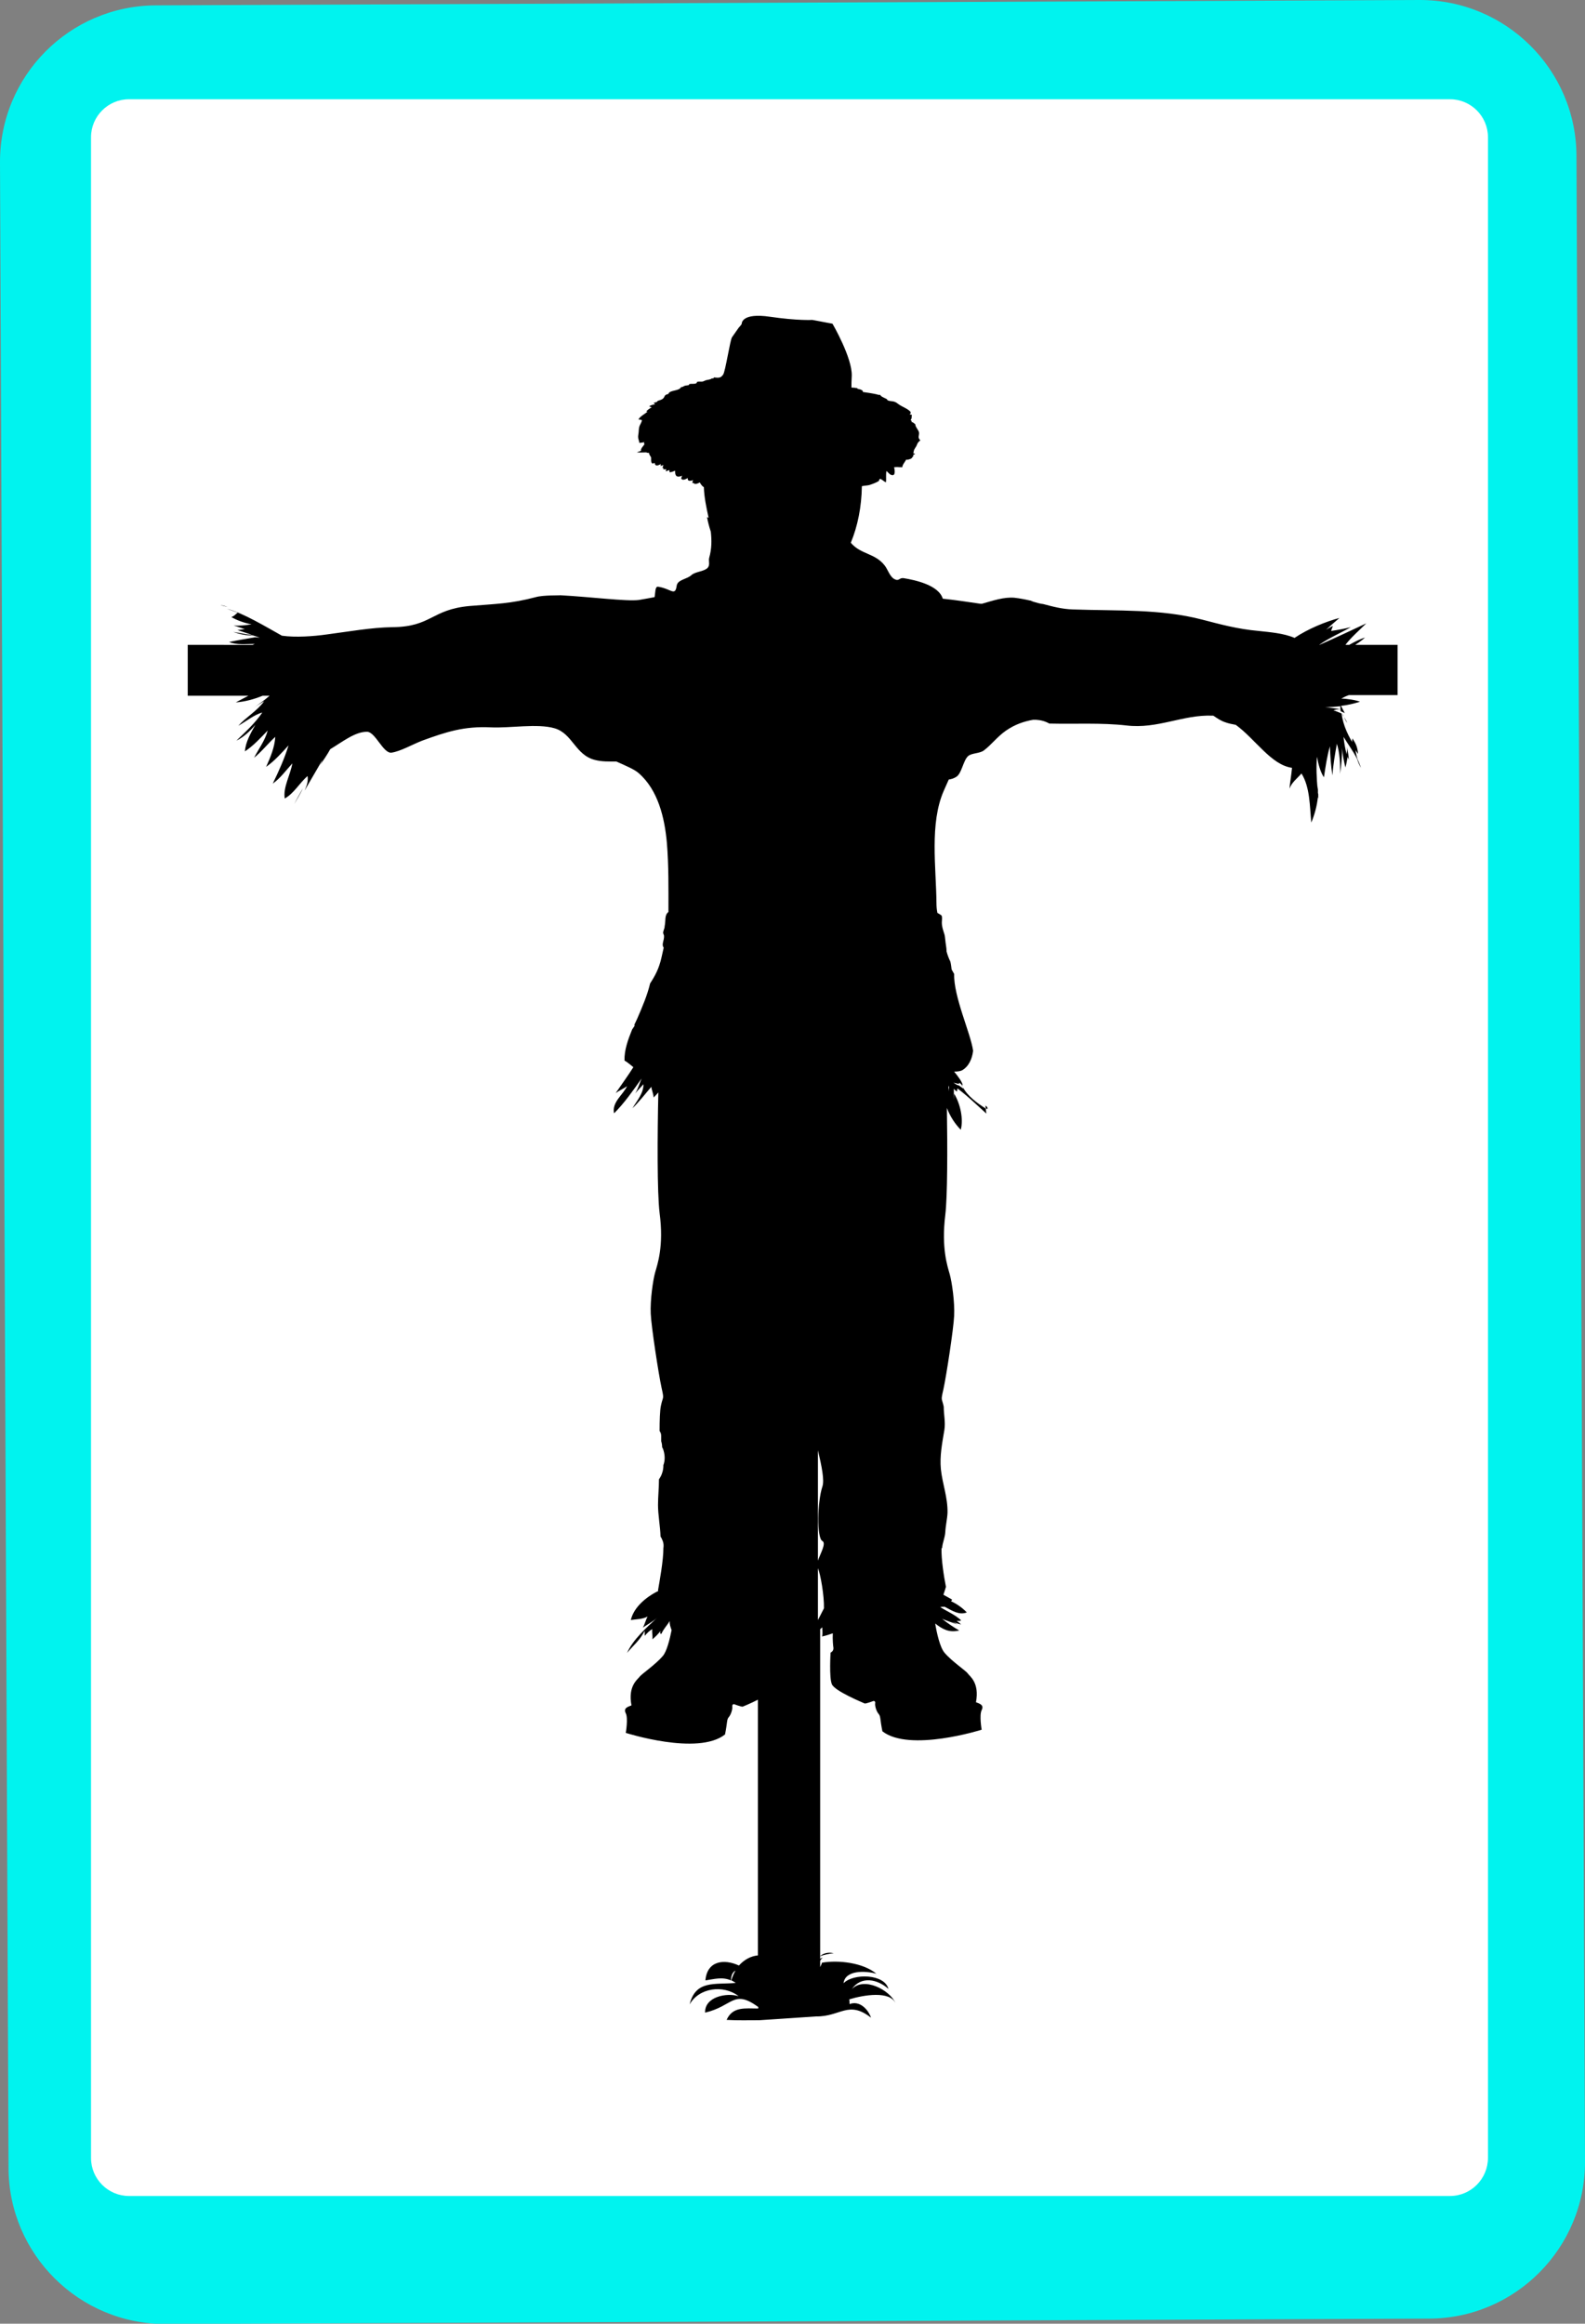 <?xml version="1.0" encoding="utf-8"?>
<!-- Generator: Adobe Illustrator 21.1.0, SVG Export Plug-In . SVG Version: 6.00 Build 0)  -->
<svg version="1.1" id="Layer_1" xmlns="http://www.w3.org/2000/svg" xmlns:xlink="http://www.w3.org/1999/xlink" x="0px" y="0px"
	 viewBox="0 0 501.5 735.1" style="enable-background:new 0 0 501.5 735.1;" xml:space="preserve">
<rect x="0" y="0" width="501.5" height="735.1" fill="#808080" stroke="none"/>
<style type="text/css">
	.st0{fill:#00F3EF;}
	.st1{fill:#FFFFFF;}
</style>
<g id="XMLID_1_">
	<g id="XMLID_7942_">
		<g id="XMLID_7943_">
			<g id="XMLID_7944_">
				<path id="XMLID_7945_" class="st0" d="M452.2,733.5l-399.8,1.7c-27.3,0.1-49.6-22-49.7-49.3L0,51.4C-0.1,24,22,1.8,49.3,1.7
					L449.1,0c27.3-0.1,49.6,22,49.7,49.3l2.7,634.5C501.6,711.1,479.5,733.4,452.2,733.5z"/>
			</g>
			<path class="st1" d="M458.8,694.7h-418c-6.6,0-12-5.4-12-12V43.4c0-6.6,5.4-12,12-12h418c6.6,0,12,5.4,12,12v639.2
				C470.8,689.3,465.4,694.7,458.8,694.7z"/>
		</g>
	</g>
</g>
<g>
	<path d="M95.8,249.4c-0.9,1.7-1.9,3.3-2.7,5C93.9,252.9,95.1,251.1,95.8,249.4z"/>
	<path d="M69.7,191.4c0.7,0.2,1.4,0.4,2.3,0.6C71.2,191.7,70.4,191.5,69.7,191.4z"/>
	<path d="M416,241.3c0,2.5,0,4.9,0,7.4C416.2,246.2,416.2,243.7,416,241.3z"/>
	<path d="M424.6,225.8c0.2,0.3,0.4,0.6,0.6,0.9C425.1,226.4,424.9,226.1,424.6,225.8C424.7,225.8,424.7,225.8,424.6,225.8z"/>
	<path d="M427.8,235.8c0.6,0.9,1.3,1.8,1.9,2.7c-0.2-2.2-0.7-3.3-1.8-4.9C427.8,234.4,427.7,235.1,427.8,235.8z"/>
	<path d="M425.2,226.8c0.3,0.7,0.7,1.3,1,1.9C426.1,228.1,425.6,227.4,425.2,226.8z"/>
	<path d="M442.2,220.1V204h-13.4c1.1-0.7,2.2-1.5,3.1-2.3c-1.7,0.5-3.4,1.4-5,2.3h-1.2c1.9-2.5,4.4-4.6,6.6-6.8
		c-4.9,2.3-9.8,4.6-14.8,6.8h-0.1c3.1-2.2,6.7-3.7,10-5.6c-2,0.5-4.1,0.9-6.2,1.2c0.1-0.6,0.4-1,0.5-1.6c-0.9,0.5-1.5,0.8-2.1,1.2
		c1.4-1.3,2.8-2.5,4.2-3.7c-4.2,1.1-9.9,3.4-14.2,6.3c-3.5-1.5-7.8-1.8-11.4-2.2c-6.7-0.6-12.1-2.1-17.9-3.6
		c-13.1-3.4-26.5-2.7-40.8-3.2c-3.4-0.1-6.4-0.9-9.4-1.7c-1-0.1-2-0.4-3-0.7c-0.4-0.1-0.7-0.3-1-0.4c0,0-0.1,0-0.1,0
		c-1.7-0.4-3.3-0.7-5-0.9c-3.3-0.3-6.8,0.9-10.3,1.9c-0.2,0-0.3,0-0.5,0c-4.1-0.6-8-1.2-11.9-1.6c-1.3-4.3-8.7-5.9-12.4-6.5
		c-1.4-0.2-1.4,1.1-2.9,0.3c-1.4-0.7-2.1-3-3-4.2c-3.1-4.1-7.6-3.5-10.8-7.3c2.2-5.3,3.4-11.4,3.5-17.9c0.9-0.2,2-0.2,2.5-0.4
		c0.9-0.3,2-0.7,2.8-1.2c0.4-0.3-0.1-0.6,0.6-0.7c0.6,0.3,1.1,0.8,1.7,1.1c0.2-1.2-0.1-2.4,0.2-3.6c0.5,0.4,1.2,1.5,2.1,1.3
		c0.8-0.2,0.4-2.1,0.3-2.5c0.3,0,0.7-0.1,1.1,0c-0.1,0-0.3-0.1-0.4-0.1c0.6,0.1,1.3,0.1,1.9,0.1c0-0.8,0.9-1.7,1.2-2.4
		c0.6,0.1,0.9-0.1,1.3-0.2c0.8-0.3,0.5-0.6,1.1-1c-0.1-0.1-0.2-0.1-0.3-0.2c0.2-0.1,0.6-0.3,0.8-0.4c-0.2,0-0.4-0.2-0.7-0.3
		c0.2-0.2,0.2-0.3,0.2-0.5c0.1-0.7,0.6-1.2,0.9-1.8c0.3-0.7,0.3-1,1.2-1.7c-0.9-0.9-0.4-1.3-0.4-2.3c0-0.9-1.2-1.8-1.2-2.8
		c-0.4-0.2-0.5-0.6-1.2-0.7c0.1-0.3,0-0.5-0.3-0.6c0.5-0.5,0.3-1.2,0.4-1.7c-0.2,0-0.5-0.1-0.7-0.1c0.9-0.7-0.1-1.2-0.8-1.7
		c-1-0.6-2-1-2.8-1.6c-0.4-0.3-0.7-0.6-1.5-0.8c-0.4-0.1-1.3-0.1-1.7-0.3c-0.3-0.1-0.3-0.4-0.5-0.5c-0.6-0.3-1.9-0.8-2-1.3
		c-0.6,0.1-0.8-0.1-1.3-0.2c-1.4-0.3-2.8-0.5-4.2-0.7c0.2-0.6-1-0.9-1.7-1c0-0.1,0-0.1,0-0.2c-0.6-0.1-1.3-0.2-1.9-0.2
		c0-1,0-2.2,0.1-3.7c0.2-5.7-6.1-16.5-6.1-16.5l-6.4-1.2c0,0-4.4,0.3-13.4-1c-8.8-1.3-8.9,2-8.9,2.1c0,0.4-0.7,1-1,1.4
		c-0.7,1-1.4,2-2.1,3c-0.6,0.9-2.1,10.9-2.8,11.8c-0.7,1-1.2,1.1-2.9,0.9c-0.1,0.1-0.1,0.2-0.2,0.3c-0.2,0-0.4,0-0.5,0
		c-0.3,0.4-1.3,0.4-1.9,0.6c-0.3,0.1-0.6,0.3-1,0.4c-0.5,0.1-1.1-0.1-1.7,0.1c-0.2,0.1-0.1,0.3-0.2,0.4c-0.8,0.4-1.3,0.1-2.3,0.3
		c-0.1,0-0.1,0.3-0.1,0.3c-0.3,0.1-0.8,0.1-1.2,0.2c-0.5,0.1-0.6,0.4-1.3,0.5c-0.1,0-0.1-0.1,0-0.1c-0.5,1.4-3.7,0.9-4,2.2
		c-1.1,0.3-1.1,0.5-1.4,1.1c-0.4,0.6-0.9,0.8-2,1.1c-0.1,0.4-0.7,0.5-1.3,0.6c0.1,0.1,0.1,0.2,0.3,0.2c0,0,0,0.2,0.1,0.3
		c-0.6,0.1-1.5,0.3-1.8,0.7c0.3,0,0.5,0.2,0.8,0.2c-0.4,0.3-1.6,1-1.7,1.4c0.1,0,0.3,0,0.4,0c-0.9,0.8-2.4,1.5-2.9,2.5
		c0.4,0,0.8,0.1,1.1,0.2c0,0.6-0.6,1.4-0.8,2c-0.1,0.4-0.2,0.9-0.2,1.3c0,0.7-0.2,1.4-0.2,2c0,0.7,0.3,1.1,0.4,1.9
		c0.6,0,1.1-0.2,1.6-0.2c-0.1,0.1-0.1,0.4-0.2,0.5c0.1,0,0.2,0,0.3,0c-0.4,0.7-1.3,1.4-1.2,2.2c-0.4,0.2-0.9,0.3-1.3,0.5
		c1.1,0.1,2.2,0,3.2,0c0,0-0.1,0.1-0.2,0.1c0.3,0,0.6,0.1,0.9,0.1c-0.1,0.5,0.4,0.9,0.6,1.4c0.1,0.4-0.3,2.6,1.1,1.7
		c0.2,1,0.7,1.1,2,0.4c-0.1,0.2,0,0.5-0.2,0.6c0.3-0.1,0.7-0.1,1-0.3c0,0.3-0.3,0.6-0.3,0.9c0.1,0,0.2,0,0.3,0c0,0.1,0,0.3-0.1,0.4
		c0.4,0.1,0.8,0.1,1.1,0c-0.2,0.2-0.3,0.5-0.2,0.7c0.3-0.1,0.7-0.3,1.1-0.4c0,0.2,0,0.5,0.1,0.7c0.6,0,1.1-0.3,1.7-0.5
		c0,1,0,2.5,2.2,1.6c0,0.3-0.5,0.8-0.1,1.1c0.5,0.4,1.5-0.1,1.9-0.4c-0.1,0.9,0.4,1.1,1.7,0.7c-0.1,0.3-0.3,0.6-0.2,0.9
		c0.1,0,0.3,0,0.4,0c0.2,0.6,1.5,0.1,1.9-0.2c0.3,0.5,0.7,1.2,1.3,1.5c0.1,3.2,0.8,6.5,1.5,9.7l-0.5-0.2c0.3,1.6,0.7,3.1,1.2,4.6
		c0.3,2.7,0.3,5.4-0.5,8.2c-0.3,1,0.3,2.2-0.4,3.1c-1,1.3-4,1.3-5.2,2.4c-1.5,1.4-4.4,1.4-4.7,3.4c-0.5,3.5-1.8,0.9-5.9,0.3
		c-1-0.1-0.8,1.9-1.1,3.3c-1.6,0.3-3.2,0.6-5,0.9c-3.8,0.5-15.3-1-24.9-1.5c0,0.1-5.3-0.1-7.7,0.6c-8,2.1-12.4,2.1-20.9,2.8
		c-12.2,1.1-12,6.6-24.5,6.7c-6.6,0.1-13.8,1.4-20.7,2.3c-4.2,0.6-9.9,1-14.2,0.4c-4.7-2.6-12.4-7.3-17.4-8.5
		c1.2,0.4,2.3,0.8,3.4,1.2c-0.6,0.4-0.9,1-2,1.4c1.9,1.1,4.2,1.9,6.4,2.3c-1.9,0.3-3.7,0.5-5.7,0.4c1.3,0.3,2.4,0.8,3.6,1.1
		c-0.4,0-1.7,0.3-2.4,0.3c1.6,0.5,3.2,1.1,4.8,1.6c-2-0.2-4.1-0.7-6.1-1c2,0.7,4.1,1.2,6.2,1.1c0.7,0.2,1.5,0.5,2.2,0.7
		c-0.5,0-1-0.1-1.5-0.1c-2.7,0.5-5.5,0.9-8.2,1.5c2.4,1,5.4,0.6,8.1,0.6c-0.2,0.1-0.4,0.2-0.7,0.3H59.4v16.1h19.2
		c-1.3,0.7-2.7,1.4-4,2.1c2.9-0.2,5.8-1,8.5-2.1h2.2c-1.7,1.5-3.6,2.8-5.4,4.1c1.2-0.9,2.4-1.6,3.7-2.4c-2.2,3.1-5.8,5.1-8.2,7.8
		c2.5-1.4,5-3.5,7.6-4.2c-2.3,3.4-5.3,6.1-8.2,8.9c2.3-1.1,4.3-3,6-5c-1.5,2.7-3.1,5.4-3.3,8.4c2.7-1.8,4.9-4.2,7.2-6.6
		c-0.8,3.1-2.8,5.7-4.3,8.6c2.2-1.7,4.4-4.5,6.7-6.6c-0.2,3.3-1.5,6.4-2.9,9.5c2.7-1.9,4.9-4.4,7.1-6.8c-1.3,4.2-3.1,8.2-5,12.1
		c2.4-1.7,4.2-4.2,6.2-6.4c-0.6,3.6-3,7.6-2.4,11.1c2.9-1.6,4.6-4.8,7.2-7.1c0.3,1.4-0.2,3-0.9,4.6c1.8-3.2,3.8-6.5,5.6-9.7
		c-0.2,0.6-0.5,1.2-0.9,1.8c1.2-1.6,2.4-3.4,3.4-5.2c3.7-2.2,7.9-5.6,11.7-5.5c2.6,0.1,5.1,7,7.7,6.6c2.8-0.4,6.6-2.6,9.7-3.8
		c7.7-2.8,13.2-4.6,21.7-4.2c6,0.3,14.8-1.3,20.2,0.3c5.7,1.7,6.5,8.4,12.7,10c2.3,0.6,4.5,0.5,6.8,0.5c2.9,1.3,5.8,2.5,7.1,3.7
		c6.1,5.3,8.2,14.1,8.9,22c0.6,7.1,0.5,14.5,0.5,21.9c-1.3,1-0.8,2.6-1.2,4.5c0,0.8-0.4,1.2-0.5,2.1c0,0.1,0.3,0.8,0.3,0.9
		c0.1,1.6-0.9,2.7-0.1,3.8c-0.2,1-0.5,2.1-0.7,3.1c-0.8,3.6-2.1,5.9-3.6,8.2c-0.9,3.8-2.5,7.5-4.1,11.2c-0.3,0.6-0.6,1.3-0.9,1.9
		c0,0.1,0.1,0.2,0.1,0.3c-0.3,0.4-0.5,0.8-0.8,1.2c-1.3,3.2-2.5,6.5-2.4,9.8c1.2,0.7,2,1.5,2.8,2.1c-1.7,2.7-3.6,5.3-5.6,8.2
		c1.1-0.8,2.7-1.5,3.6-2.2c-1.2,2.7-4.9,5.1-4.1,8.6c3.3-3.3,6-7.2,8.7-11c-0.6,1.4-1.1,3.2-2,4.7c0.8-1,1.7-1.9,2.6-2.9
		c0,2.9-2,5.1-3.5,7.6c2.2-2.1,4-4.5,6-6.8c0,0.8,0.7,2.3,0.7,3.4c0.5-0.5,1-1,1.5-1.6c-0.3,13.3-0.4,31.7,0.4,38.1
		c1.4,10.6-0.7,16.3-1.4,18.8c-0.7,2.5-1.6,8.8-1.4,13.1c0.2,4.3,2.5,19.2,3.4,23.3c0.9,4.1,0.5,2.5-0.2,5.9
		c-0.3,1.5-0.4,4.7-0.4,7.9c0.3,0.4,0.5,0.9,0.5,1.5c0,0.6,0,1.2,0,1.7c0.2,0.6,0.3,1.2,0.3,1.9c0.1,0.2,0.2,0.4,0.3,0.6
		c0.6,1.7,0.7,3.5,0.1,5.1c0,0.8-0.1,1.7-0.4,2.5c-0.2,0.7-0.6,1.4-1,2c0,2.7-0.3,5.4-0.3,8.1c0,3.2,0.7,6.7,0.8,10
		c0.3,0.4,0.5,0.9,0.7,1.4c0.3,0.8,0.3,1.5,0.2,2.3c0,3.9-1.2,10.4-1.7,13.3c0,0.1,0.1,0.1,0.1,0.2c-3.9,1.9-7.8,5.2-8.7,9.2
		c1.8-0.3,3.6-0.2,5.3-1.1c-0.6,1.1-0.9,2.5-1.5,3.5c1.1-0.8,3.4-2,4.7-3.3c-3.6,3.4-7.7,6.9-9.7,11.3c1.8-2.2,4.2-4.1,5.5-6.9
		c0.1,0,0.1,1.2,0.1,1.5c0.6-0.7,1.5-1.7,2.4-2.1c-0.2,1,0.2,2.2,0,3.2c0.8-0.6,2.1-1.9,2.6-2.7c-0.1,0-0.3,1.3,0.3,0.9
		c0.7-1.6,1.8-2.6,2.6-4c-0.1,1.1,0.3,2,0.6,2.9c-0.6,2.9-1.5,6.7-2.8,8.2c-2.2,2.6-6.7,5.7-7.3,6.5c-0.5,0.8-3.8,2.8-2.6,9.1
		c-1.3,0.5-2.6,0.9-1.8,2.5c0.8,1.6,0,6.2,0,6.2s22.8,7.3,31.4,0.5c0.8-4,0.5-4.7,1.2-5.5c0.7-0.8,1.2-2.5,1.1-3.3
		c-0.1-0.8,0.5-0.8,0.5-0.8s2.4,0.9,2.8,0.8c0.2-0.1,2.5-1,4.8-2.2v80.9c-2.2,0.2-4.3,1.3-6,3.2c-4.7-2.2-10.1-1.5-10.6,4.7
		c2.8-0.4,5.3-1.2,8.1,0c0-1.6,0.5-2.6,1.4-3.1c-0.5,0.9-1,2-1.3,3.1c0.5,0.2,0.9,0.5,1.4,0.8c-6.6,0.6-12.7-1-14.6,6.8
		c2.9-5.2,10.6-6.4,15.5-2.6c-3.8-1.2-10.8,0.2-10.6,5.2c8.9-2.1,8.9-7.5,16.8-1.8v0.5c-4.1,0-8.1-0.7-10,3.6
		c3.4,0.2,7,0.1,10.4,0.1l17.9-1.2c7.8,0.1,10.2-5.2,17.4,0.4c-1-2.8-3.7-5.5-6.8-4.3c0-0.2,0-1.3-0.1-1.5
		c4.6-1.4,12.9-2.8,14.7,1.3c-1.8-4.3-10.1-8.6-13.9-4.5c2.9-4.3,8.2-3.2,11.6-0.1c-1.2-4.8-11.1-5-14.2-1.8c0.5-4.2,6.9-4,10.4-3
		c-4.2-3.5-12-4.4-17.2-3.5c-0.1,0.3-0.3,0.8-0.6,1.4v-2c0.2-0.4,0.5-0.7,0.8-1c-0.3,0.1-0.6,0.2-0.8,0.4V515.4
		c0.2-0.2,0.5-0.4,0.7-0.6c-0.1,0.4,0.2,1.9-0.1,2.9c1-0.2,2.3-0.6,3.4-1c-0.1,2.1,0.1,4,0.2,4.6c0.1,1.1-0.9,1.5-0.9,1.5
		s-0.5,7.8,0.4,10c0.9,2.2,10,5.9,10.4,6.1c0.4,0.1,2.8-0.8,2.8-0.8s0.7,0,0.5,0.8c-0.1,0.8,0.4,2.5,1.1,3.3
		c0.7,0.8,0.4,1.6,1.2,5.5c8.6,6.7,31.4-0.5,31.4-0.5s-0.8-4.6,0-6.2c0.8-1.6-0.5-2-1.8-2.5c1.2-6.3-2.1-8.3-2.6-9.1
		c-0.5-0.8-5-3.8-7.3-6.5c-1.5-1.7-2.5-6.3-3-9.3c2.2,1.7,4.3,3,7.6,2.2c-1.9-1.1-3.7-2.3-5.4-3.7c1.5,0.7,3.3,1.2,4.8,1.8
		c-0.5-0.3-1-0.6-1.5-0.8c0.8,0.3,1.8,0.6,2.7,0.8c-0.4-0.4-0.9-0.8-1.4-1.1c0.4-0.1,1,0.1,1.4-0.2c-1.9-1.8-4.4-2.8-6.6-4.2
		c0.5-0.1,0.9-0.1,1.4-0.1c2.5,1.3,4.5,2.7,7,1.8c-1.4-1.5-3.3-2.8-5.1-3.6c0.3,0,0.4-0.2,0.4-0.5c-0.9-0.5-1.8-1-2.7-1.5
		c0.3-0.8,0.5-1.6,0.8-2.5c-0.7-3.5-1.5-8.9-1.4-12.2c0.1,0,0.1-0.1,0.2-0.1c0.1-1.7,0.9-3.2,1-5.1c0.1-2,0.6-4,0.7-6
		c0.1-4.9-1.6-9.1-2.1-13.8c-0.4-4.3,0.4-8.2,1.1-12.4c0.4-2.5-0.2-4.9-0.2-7.4c-0.6-2.9-1-1.6-0.1-5.5c0.9-4.1,3.2-19,3.4-23.3
		c0.2-4.3-0.7-10.6-1.4-13.1c-0.7-2.5-2.7-8.2-1.4-18.8c0.7-5.8,0.7-21.1,0.5-33.8c1,2.6,2.5,5,4.4,6.9c0.9-3.5-0.2-8.3-2.1-11.4
		c0,0.6-0.1,1.3-0.1,1.9c0-1.1,0-2.3,0-3.5c0.3,0.4,0.6,0.7,1,0.9c0-0.6,0.2-1.2,0.4-1.8c-0.5-0.3-1-0.7-1.5-1
		c0.5,0.1,1.1,0.3,1.7,0.4c0-0.1,0.1-0.3,0.1-0.4c0.2,0.2,0.5,0.4,0.9,0.7c0.1,0,0.1,0,0.2,0.1c-0.1-0.9-1.3-2.6-2.7-4.3
		c1,0,1.9-0.1,2.5-0.4c2.1-1.2,3.2-3.6,3.5-6.2c-0.8-5.6-6.2-17.1-6-24.3c-0.3-0.5-0.5-0.9-0.8-1.4c-0.1-0.8-0.2-1.7-0.4-2.5
		c-0.5-1-0.9-2.1-1.2-3.2c0-1.2-0.3-2.4-0.4-3.6c-0.1-0.7-0.1-1.3-0.3-1.9c-0.4-1.3-0.8-2.3-0.8-3.7c0-0.7,0.2-1.6-0.1-2.2
		c0,0,0,0,0,0c0,0,0,0,0,0c-0.4-0.3-0.9-0.6-1.3-0.8c-0.2-1-0.3-2-0.3-3.2c-0.1-11.2-2.2-25.1,2.3-35.4c0.5-1.1,1-2.3,1.6-3.6
		c0.7-0.1,1.5-0.3,2.3-0.8c1.8-1,2.2-5.1,3.8-6.6c1.1-1,3.7-0.8,5-1.8c2.3-1.7,4.2-4.3,6.9-6.2c3-2.1,5.9-3,8.7-3.5
		c0.3,0,0.6,0,0.9,0c1.6,0.1,3,0.5,4.2,1.2c8.2,0.2,16.5-0.3,24.4,0.6c9.9,1.2,17.9-3.5,27.3-3.1c0.1,0,0.1,0,0.2,0
		c1.2,0.8,2.3,1.6,3.8,2.1c1.1,0.4,2.2,0.6,3.3,0.8c6.2,4.5,11.2,12.7,17.8,13.6c-0.2,2.4-0.7,5-0.8,6.6c0.7-2,2.5-3.3,3.8-4.8
		c2.7,4.3,2.6,10.3,3.1,15.5c1.1-2.6,1.8-5.3,2.1-8.1c0,0.2,0,0.3,0.1,0.5c0-0.3,0-0.6,0-0.9c0-0.1,0-0.2,0-0.3c0-0.2,0-0.3-0.1-0.5
		c0-0.8,0-1.5,0-2.3c0,0.4-0.1,0.8-0.1,1.2c-0.3-3.5-0.5-7-0.2-10.4c0.4,2.3,1.1,4.9,2.2,6.5c0.5-3.3,1-6.8,1.9-9.8
		c0.1,3.1,0.3,6.2,0.8,9.2c0.2-3.3,0.8-6.7,1.4-10c0.9,2.9,1.1,6.3,1,9.5c0.4-2.7,0.7-5.4,0.6-8.2c0.2,2.1,0.6,4.2,1.1,6.2
		c0.3-1.1,0.5-2.2,0.7-3.4c0.1,0.4,0.3,0.7,0.4,1.1c-0.1-1.4-0.3-2.8-0.6-4.2c0.1,0.8,0,1.6-0.1,2.3c-0.5-1.8-0.8-3.6-1-5.5
		c1.4,2.3,3.1,4.6,4.3,7c0.3,1,0.7,1.9,1.2,2.8c-0.3-1-0.7-1.9-1.1-2.8c-0.4-1.2-0.6-2.5-0.7-3.8c-2.1-3.2-3.9-6.9-4.3-10.6
		c-1-0.4-2.2-0.9-2.6-1c0.7-0.2,1.4-0.3,2.1-0.4c-1.5-0.1-3.2-0.5-4.7-0.6c1.6,0,3.2-0.1,4.8-0.3c0,0.5,0,1.1,0.1,1.6
		c0.6,0.3,1.2,0.5,1.3,0.6c-0.4-0.8-0.8-1.5-1.2-2.3c2-0.2,4-0.7,6-1.3c-1.1-0.5-4.2-1-5.9-1c0.7-0.4,1.5-0.8,2.4-1.1H442.2z
		 M258.8,458.8c1.2,5.1,2.1,9.5,1.4,11.5c-1.6,4.8-1.8,16.3,0,17.2c1.3,0.7-0.6,3.9-1.4,6.2V458.8z M258.8,512.5v-16.4
		c0.8,1.9,2,8.6,1.9,12.7C260.1,510,259.4,511.3,258.8,512.5z M300.1,343.4c0.1,0.2,0.1,0.4,0.2,0.6c-0.1,0.4-0.2,0.9-0.2,1.3
		C300.1,344.7,300.1,344.1,300.1,343.4z"/>
	<path d="M259.4,618.9c1.2-0.5,2.7-0.8,4.4-1C262,617.5,260.5,617.9,259.4,618.9z"/>
	<path d="M312.1,352.3C312.1,352.3,312.1,352.3,312.1,352.3C312.1,352.3,312.1,352.4,312.1,352.3z"/>
	<path d="M302.1,343.7c3.6,2.6,6.7,5.6,10,8.6c-0.1-0.3-0.1-1-0.2-1.6c-2.7-1.7-5.8-4-7.2-6.7c0,0.1,0.1,0.3,0.1,0.4
		c-0.1-0.1-0.8-0.6-1.4-1c-0.3-0.1-0.7-0.2-1-0.3C302.3,343.2,302.2,343.4,302.1,343.7z"/>
	<path d="M304.6,343.9c-0.2-0.6-0.4-1.5-0.8-2.2C304,342.5,304.2,343.2,304.6,343.9z"/>
	<path d="M311.8,349.8c-0.1-0.5,0,0.1,0.1,0.8c0.2,0.1,0.3,0.2,0.5,0.3C312.5,350.4,312.4,350.1,311.8,349.8z"/>
</g>
</svg>
